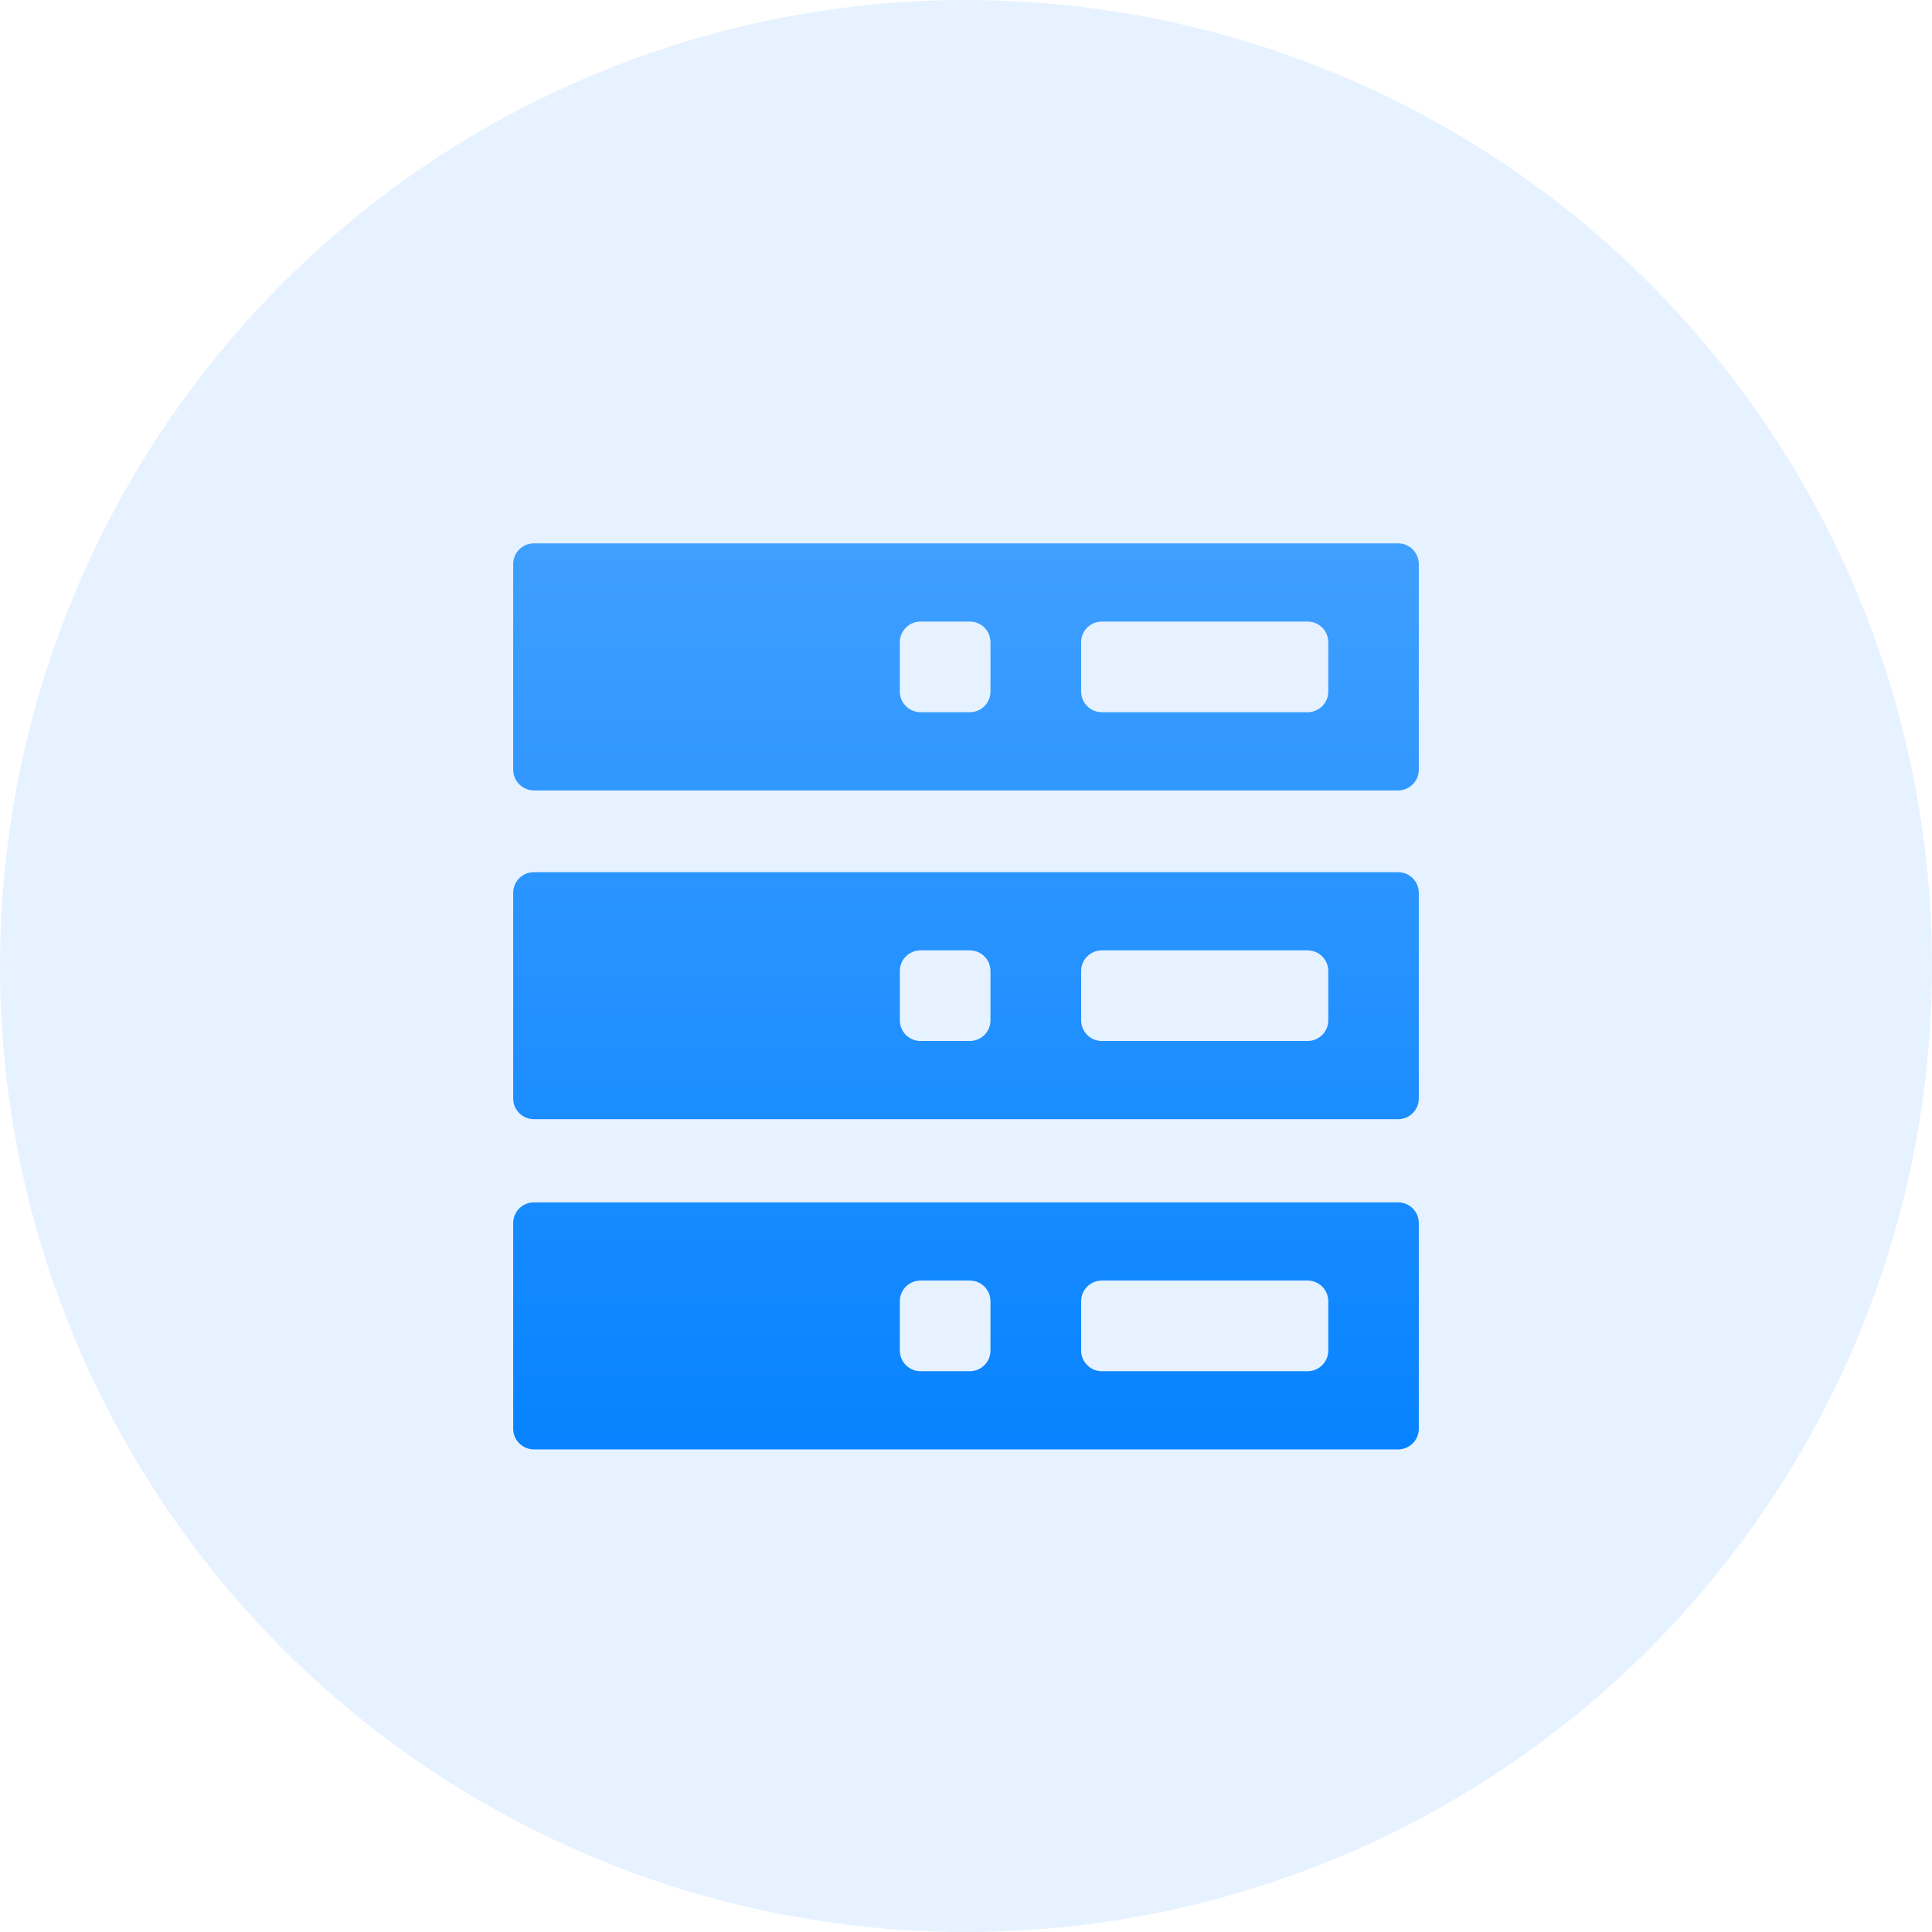 <svg width="64" height="64" viewBox="0 0 64 64" fill="none" xmlns="http://www.w3.org/2000/svg">
<g id="Group 13671">
<circle id="Ellipse 148" cx="32" cy="32" r="32" fill="#0080FF" fill-opacity="0.1"/>
<g id="&#231;&#148;&#179;&#230;&#138;&#165; 1">
<path id="Vector" d="M46.314 18H17.686C17.307 18 17 18.307 17 18.686V25.497C17 25.876 17.307 26.183 17.686 26.183H46.314C46.693 26.183 47 25.876 47 25.497V18.686C47 18.307 46.693 18 46.314 18ZM32.811 22.907C32.811 23.286 32.505 23.593 32.126 23.593H30.494C30.115 23.593 29.808 23.286 29.808 22.907V21.276C29.808 20.896 30.115 20.59 30.494 20.59H32.126C32.505 20.59 32.811 20.896 32.811 21.276V22.907ZM44.001 22.907C44.001 23.286 43.695 23.593 43.316 23.593H36.5C36.121 23.593 35.814 23.286 35.814 22.907V21.276C35.814 20.896 36.121 20.59 36.5 20.59H43.316C43.695 20.59 44.001 20.896 44.001 21.276V22.907ZM46.314 28.892H17.686C17.307 28.892 17 29.198 17 29.578V36.389C17 36.768 17.307 37.074 17.686 37.074H46.314C46.693 37.074 47 36.768 47 36.389V29.578C47 29.198 46.693 28.892 46.314 28.892ZM32.811 33.799C32.811 34.178 32.505 34.484 32.126 34.484H30.494C30.115 34.484 29.808 34.178 29.808 33.799V32.167C29.808 31.788 30.115 31.482 30.494 31.482H32.126C32.505 31.482 32.811 31.788 32.811 32.167V33.799ZM44.001 33.799C44.001 34.178 43.695 34.484 43.316 34.484H36.5C36.121 34.484 35.814 34.178 35.814 33.799V32.167C35.814 31.788 36.121 31.482 36.5 31.482H43.316C43.695 31.482 44.001 31.788 44.001 32.167V33.799ZM46.314 39.83H17.686C17.307 39.83 17 40.137 17 40.516V47.327C17 47.706 17.307 48.013 17.686 48.013H46.314C46.693 48.013 47 47.706 47 47.327V40.516C47 40.137 46.693 39.83 46.314 39.83ZM32.811 44.737C32.811 45.116 32.505 45.423 32.126 45.423H30.494C30.115 45.423 29.808 45.116 29.808 44.737V43.106C29.808 42.727 30.115 42.42 30.494 42.42H32.126C32.505 42.42 32.811 42.727 32.811 43.106V44.737ZM44.001 44.737C44.001 45.116 43.695 45.423 43.316 45.423H36.5C36.121 45.423 35.814 45.116 35.814 44.737V43.106C35.814 42.727 36.121 42.42 36.5 42.42H43.316C43.695 42.42 44.001 42.727 44.001 43.106V44.737Z" fill="url(#paint0_linear_245_3002)"/>
</g>
</g>
<defs>
<linearGradient id="paint0_linear_245_3002" x1="32" y1="18" x2="32" y2="48.013" gradientUnits="userSpaceOnUse">
<stop stop-color="#3F9FFF"/>
<stop offset="1" stop-color="#0783FF"/>
</linearGradient>
</defs>
</svg>
